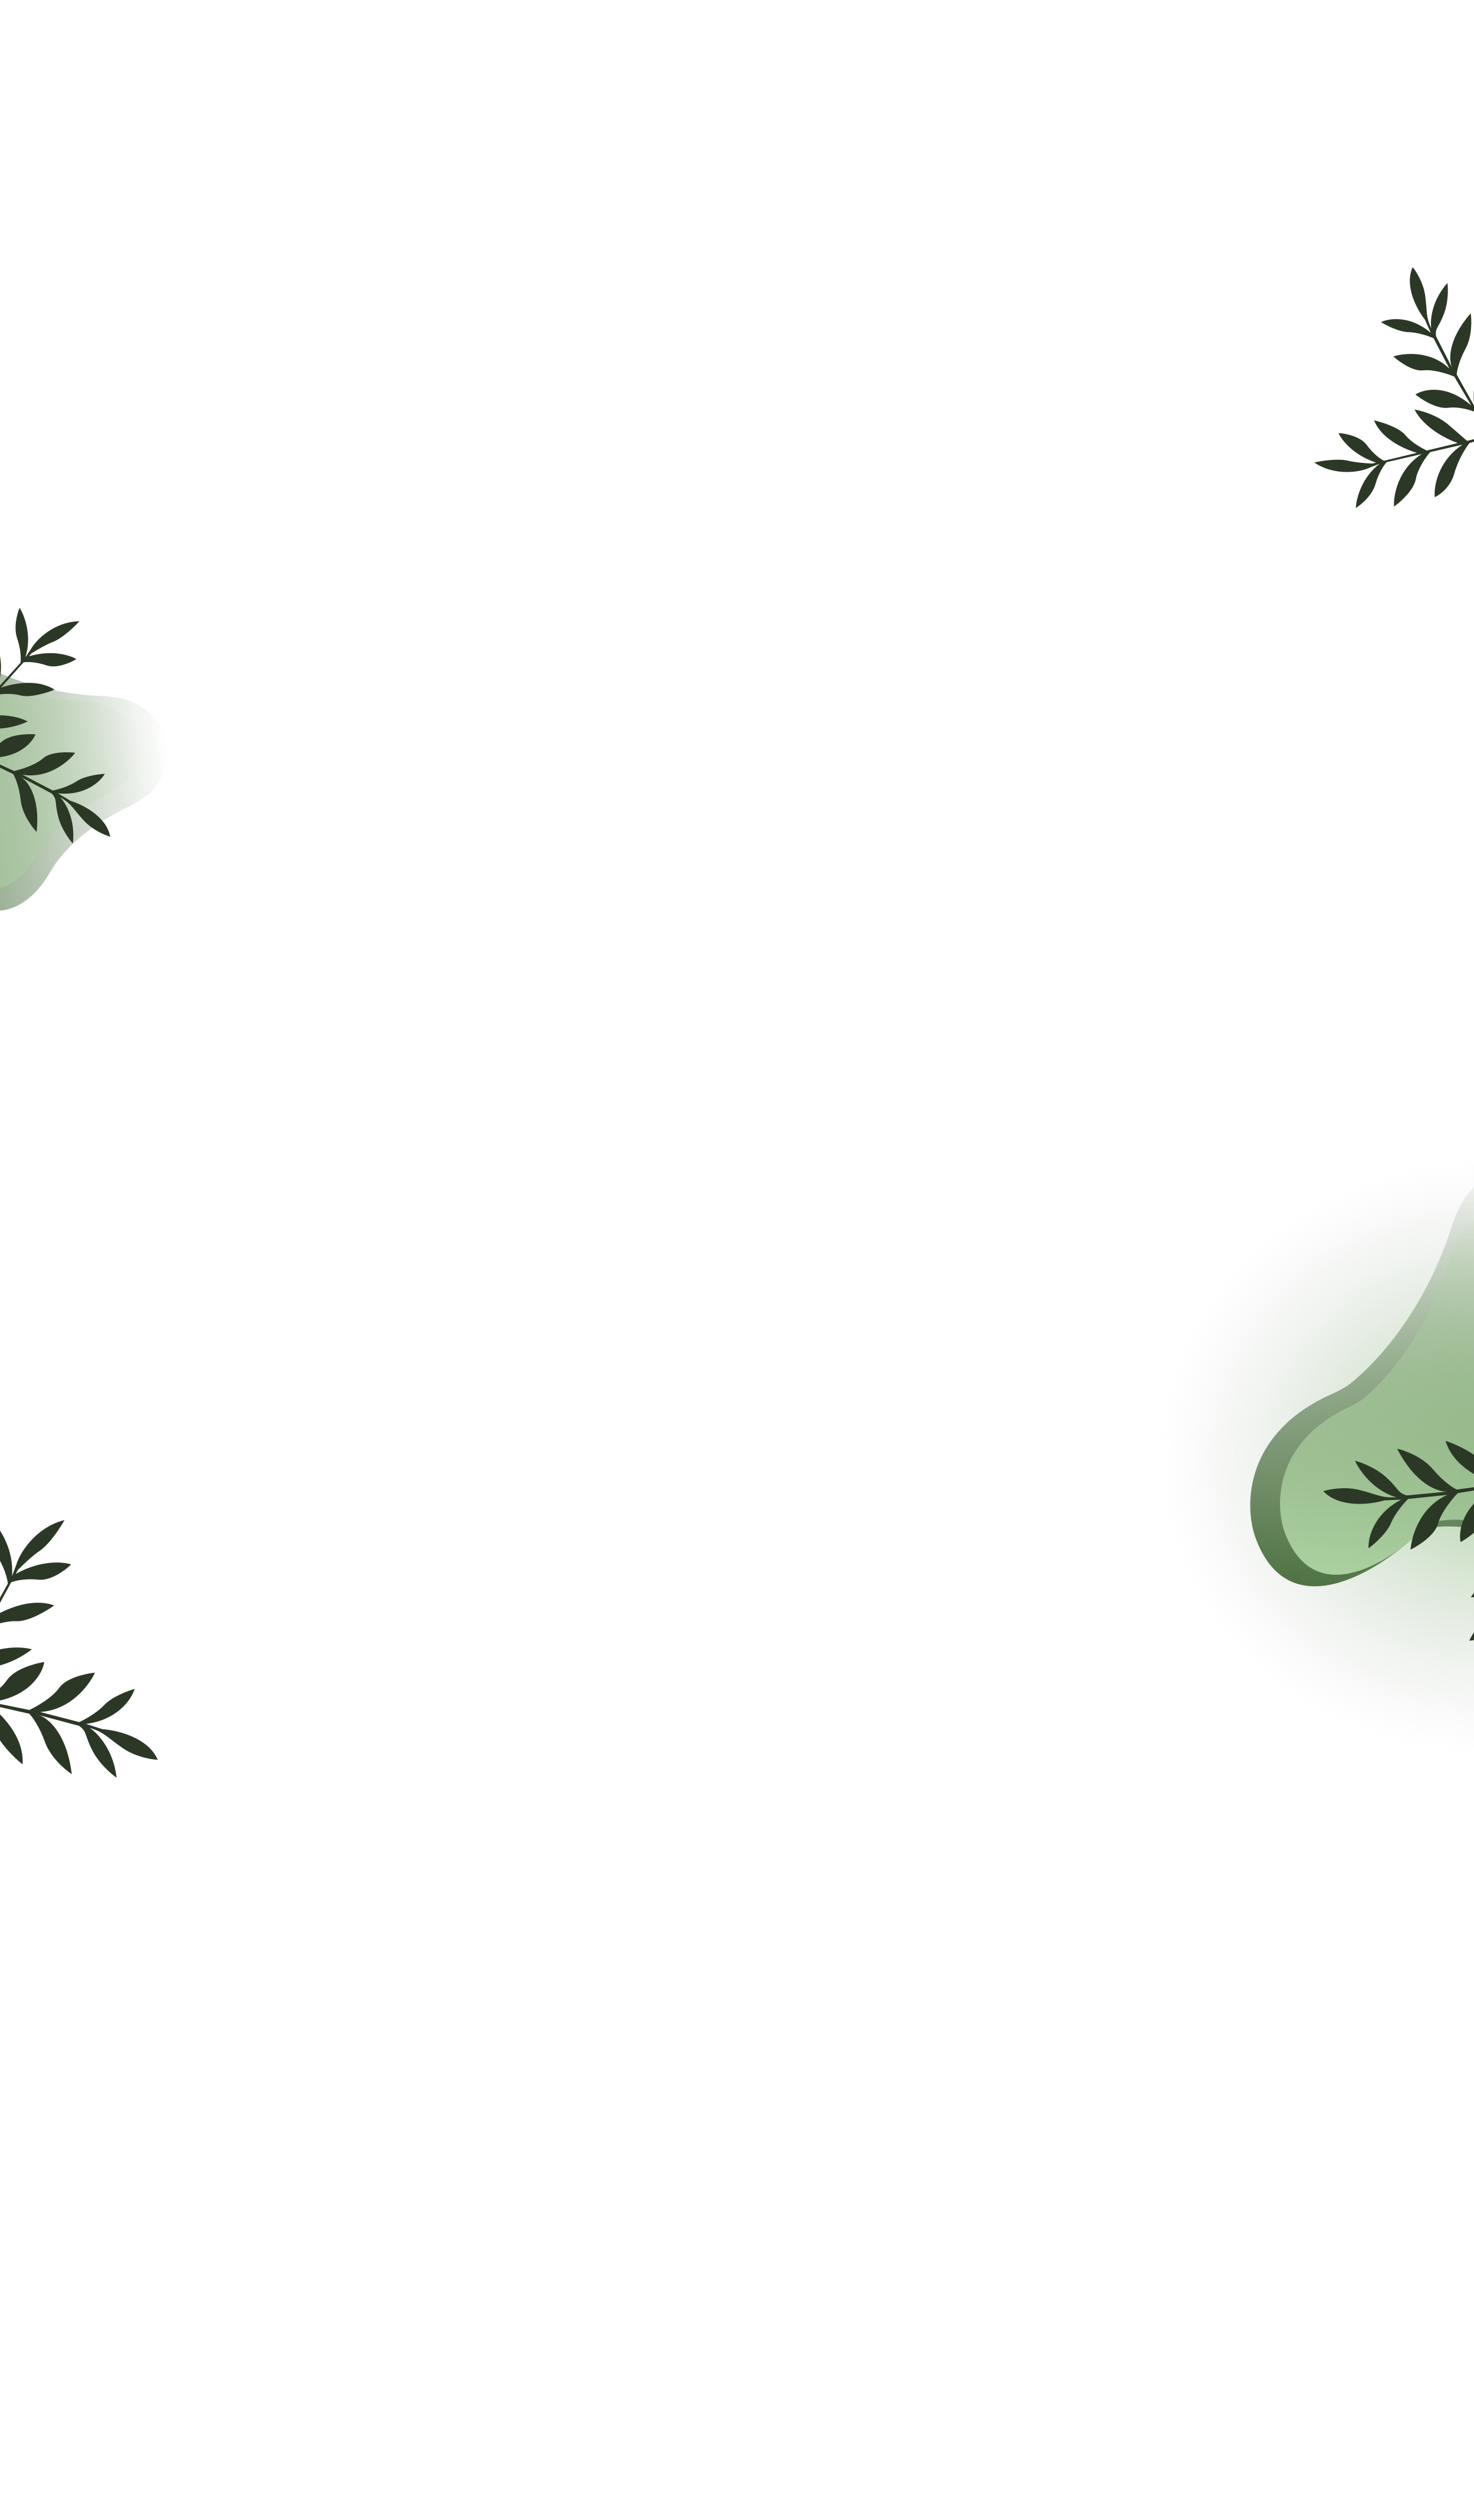 <svg width="1440" height="2442" viewBox="0 0 1440 2442" fill="none" xmlns="http://www.w3.org/2000/svg">
<g clip-path="url(#clip0_272_88)">
<rect width="1440" height="2442" fill="white"/>
<g filter="url(#filter0_f_272_88)">
<path d="M49.207 851.669C34.897 876.556 18.232 886.169 5.269 888.825C-5.776 891.088 -17.435 888.848 -28.463 886.505C-52.866 881.321 -85.637 864.123 -100.218 821.811C-103.382 812.631 -103.711 802.778 -103.432 793.072C-102.6 764.046 -104.883 722.384 -118.863 713.357C-153.54 694.369 -208.432 647.105 -150.58 609.952C-130.493 597.376 -81.569 585.203 -39.377 630.689C-34.601 635.839 -29.82 641.084 -23.919 644.894C-2.959 658.427 39.468 677.035 96.946 679.864C111.45 680.578 126.376 682.49 138.396 690.639C172.225 713.576 167.595 743.005 154.937 764.232C147.306 777.03 133.5 784.171 120.15 790.788C96.571 802.475 65.621 823.124 49.207 851.669Z" fill="url(#paint0_linear_272_88)"/>
<path d="M37.027 834.355C25.868 854.865 12.593 863.74 1.721 866.855C-9.088 869.951 -20.931 867.955 -31.951 865.563C-52.709 861.056 -79.618 846.923 -93.091 812.994C-96.687 803.938 -97.217 794.077 -97.255 784.355C-97.352 759.281 -100.459 724.804 -112.526 717.42C-143.163 701.579 -192.055 661.574 -142.527 628.283C-125.47 617.102 -83.716 605.747 -46.172 643.268C-41.187 648.25 -36.297 653.391 -30.24 656.998C-11.665 668.059 24.147 682.478 71.819 684.329C86.32 684.892 101.384 686.277 113.326 694.574C139.526 712.778 137.601 736.132 128.473 754C121.827 767.01 108.329 774.31 95.447 781.277L94.849 781.6C74.963 792.358 50.097 810.332 37.027 834.355Z" fill="url(#paint1_linear_272_88)"/>
</g>
<g filter="url(#filter1_f_272_88)">
<ellipse cx="1456.74" cy="1423.28" rx="323" ry="290.5" fill="url(#paint2_radial_272_88)"/>
<path d="M1643.75 1329.72C1676.81 1360.11 1682.84 1387.46 1680.2 1405.45C1678.44 1417.42 1672.62 1428.63 1667.27 1439.49C1651.63 1471.27 1612.57 1513 1538.52 1513.8C1529.6 1513.9 1520.79 1512.04 1512.26 1509.46C1471.44 1497.15 1404.35 1482.11 1385.2 1497.99C1345.47 1536.22 1258.04 1590.41 1226.2 1501.34C1215.42 1469.97 1216.14 1399.78 1300.83 1361.93C1307.08 1359.14 1313.31 1356.16 1318.7 1351.94C1346.04 1330.53 1392.37 1279.07 1418.2 1198.43C1422.94 1183.65 1429.63 1169.1 1441.28 1158.84C1492.06 1114.16 1537.34 1137.37 1563.4 1165.52C1574.07 1177.05 1578.26 1192.7 1581.39 1208.1C1588.59 1243.49 1606.75 1295.73 1643.75 1329.72Z" fill="url(#paint3_linear_272_88)"/>
<path d="M1614.62 1339.24C1642.51 1363.72 1649.07 1386.33 1647.96 1402C1647.11 1414.05 1641.5 1425.47 1636.17 1436.32C1622.66 1463.76 1590.11 1498.74 1528.56 1501.59C1519.63 1502 1510.77 1500.32 1502.15 1497.98C1466.33 1488.26 1409.37 1477.22 1393.31 1491.23C1359.54 1525.34 1284.65 1574.38 1255.28 1497.58C1245.36 1470.68 1244.59 1410.14 1316.16 1375.28C1322.33 1372.28 1328.5 1369.17 1333.75 1364.75C1356.87 1345.32 1394.55 1300.85 1415.33 1232.79C1419.85 1217.96 1426.04 1203.22 1437.69 1192.96C1478.74 1156.81 1516.45 1173.48 1539.48 1195.94C1550.71 1206.89 1555.15 1222.51 1558.81 1237.76C1566.13 1268.28 1582.88 1311.39 1614.62 1339.24Z" fill="url(#paint4_linear_272_88)"/>
</g>
<path d="M-35.41 708.744C-35.029 703.421 -35.438 689.449 -40.122 676.144C-44.804 662.845 -40.482 650.643 -37.733 646.198C-37.731 646.195 -37.727 646.195 -37.725 646.198C-31.001 654.172 -20.192 676.798 -30.711 703.548L-9.095 679.649C-8.4 673.98 -8.14 660.109 -12.656 649.979C-17.171 639.852 -13.086 623.157 -10.476 616.067C-10.475 616.063 -10.47 616.062 -10.468 616.065C-3.709 624.703 7.147 648.252 -3.456 673.414L20.041 647.437C20.527 644.098 20.559 634.681 16.795 623.719C13.032 612.763 16.818 599.198 19.184 593.776C19.186 593.772 19.19 593.772 19.192 593.775C23.896 601.184 31.584 621.236 24.74 642.241L28.693 636.37L30.274 634.022C35.111 625.175 52.929 607.294 77.577 606.917C77.581 606.917 77.584 606.922 77.581 606.925C72.877 612.125 61.146 623.412 51.792 627.036C45.134 629.615 36.849 634.419 30.779 638.257L28.221 641.133C50.783 634.504 68.361 640.049 74.564 643.857C74.567 643.859 74.567 643.863 74.564 643.865C68.469 647.8 54.868 653.096 46.054 650.184C35.166 646.586 28.09 646.436 22.994 647.008L1.016 671.711C13.993 667.274 37.194 663.197 53.262 673.708C53.265 673.71 53.265 673.715 53.261 673.717C46.119 676.707 29.429 682.001 19.738 679.279C11.769 677.04 1.185 677.881 -5.425 678.951L-26.049 702.132C-13.223 698.696 9.777 695.815 27.05 704.788C27.054 704.79 27.054 704.795 27.05 704.796C21.23 707.725 5.806 713.157 -9.398 711.491C-20.543 710.269 -28.069 709.482 -32.213 709.061L-48.892 727.808L-21.594 736.354L-21.594 736.354C-15.429 734.768 -5.635 731.149 1.262 724.911C9.615 717.356 27.018 716.729 34.682 717.36C34.686 717.361 34.688 717.364 34.686 717.367C31.168 726.155 16.137 742.905 -15.865 739.646L13.701 753.165C13.702 753.166 13.703 753.166 13.704 753.166C19.938 751.876 34.302 747.615 41.905 740.89C49.505 734.167 66.091 734.44 73.443 735.418C73.447 735.418 73.449 735.422 73.446 735.425C66.622 744.366 46.769 761.134 21.884 756.764C21.879 756.763 21.876 756.771 21.881 756.774L51.524 772.262C51.525 772.262 51.526 772.263 51.527 772.262C56.124 771.381 67.237 768.336 74.923 763.198C82.606 758.063 96.427 756.214 102.386 755.931C102.39 755.93 102.393 755.934 102.391 755.938C98.14 763.433 83.055 777.723 56.668 775.006C56.663 775.006 56.66 775.013 56.665 775.016L68.974 782.377L68.975 782.378C80.431 785.814 104.199 797.616 107.637 817.34C107.638 817.344 107.635 817.347 107.631 817.346C102.577 815.925 90.374 810.801 81.935 801.656C71.39 790.231 70.127 785.316 58.872 778.897C58.867 778.894 58.86 778.899 58.864 778.903C64.129 784.315 73.925 800.871 71.183 824.036C71.183 824.04 71.178 824.042 71.175 824.039C67.653 820.221 59.872 809.655 56.862 797.87C53.096 783.13 56.307 781.68 50.691 775.287C50.691 775.286 50.691 775.286 50.69 775.286L19.973 758.837C26.798 762.492 39.511 778.398 35.766 812.782C35.765 812.787 35.76 812.789 35.757 812.786C31.191 808.023 21.697 795.151 20.189 781.703C18.68 768.249 14.681 759.09 12.869 756.19C12.868 756.19 12.868 756.189 12.867 756.189L-18.765 740.791C-18.77 740.789 -18.776 740.795 -18.772 740.799C-10.339 749.696 4.8 773.091 -1.95 795.672C-1.952 795.676 -1.956 795.677 -1.959 795.674C-5.863 790.88 -14.413 778.362 -17.424 766.575C-21.189 751.834 -18.37 748.716 -24.955 737.093L-50.714 729.856L-51.175 730.373C-51.176 730.375 -51.179 730.375 -51.182 730.373L-52.223 729.432L-50.343 727.353L-35.41 708.744Z" fill="#2B3825"/>
<path d="M-39.742 1632.48C-40.73 1626.25 -44.948 1610.27 -53.91 1596.21C-62.868 1582.15 -61.163 1566.94 -59.19 1561.09C-59.188 1561.09 -59.185 1561.08 -59.182 1561.09C-49.302 1568.46 -30.787 1591.62 -35.725 1625.24L-17.246 1591.92C-17.966 1585.21 -21.387 1569.17 -29.304 1558.72C-37.218 1548.27 -36.992 1527.95 -35.889 1519.09C-35.888 1519.08 -35.884 1519.08 -35.881 1519.08C-25.783 1527.21 -6.966 1551.42 -12.425 1583.23L7.661 1547.02C7.325 1543.05 4.836 1532.2 -2.438 1520.58C-9.709 1508.98 -8.988 1492.34 -7.717 1485.47C-7.716 1485.46 -7.712 1485.46 -7.709 1485.46C-0.306 1492.73 13.924 1513.76 11.678 1539.78L14.655 1531.96L15.845 1528.83C19.041 1517.35 34.762 1491.98 63.041 1484.94C63.045 1484.94 63.049 1484.94 63.047 1484.94C59.025 1492.19 48.545 1508.34 38.746 1515.02C31.773 1519.77 23.522 1527.52 17.563 1533.57L15.388 1537.57C39.589 1523.89 61.316 1525.56 69.479 1528.28C69.482 1528.28 69.483 1528.28 69.48 1528.29C63.518 1534.45 49.278 1544.2 38.348 1543.21C24.847 1541.99 16.66 1543.71 10.946 1545.74L-7.733 1580.07C6.019 1571.48 31.638 1560.57 52.958 1568.36C52.961 1568.36 52.962 1568.37 52.959 1568.37C45.539 1573.73 27.741 1584.3 15.852 1583.76C6.076 1583.32 -5.884 1587.13 -13.207 1590.14L-30.736 1622.36C-16.89 1614.96 8.82 1605.47 31.114 1611.17C31.118 1611.18 31.119 1611.18 31.116 1611.18C25.201 1616.11 8.898 1626.51 -9.055 1628.67C-22.215 1630.25 -31.091 1631.36 -35.976 1631.99L-50.151 1658.05L-16.429 1660.56L-16.429 1660.56C-9.756 1657.08 0.55 1650.29 6.818 1641.26C14.409 1630.32 34.28 1624.93 43.273 1623.6C43.276 1623.6 43.279 1623.6 43.278 1623.61C41.585 1634.67 28.771 1657.99 -8.95 1662.82L28.718 1670.45C28.719 1670.45 28.72 1670.45 28.721 1670.45C35.552 1667.3 50.948 1658.54 57.898 1648.76C64.846 1638.98 84.018 1634.84 92.744 1634C92.748 1634 92.751 1634 92.749 1634C87.29 1646.13 68.927 1670.76 39.099 1672.4C39.093 1672.4 39.092 1672.41 39.097 1672.41L77.388 1682.3C77.389 1682.3 77.39 1682.3 77.391 1682.3C82.447 1680.05 94.425 1673.56 101.897 1665.59C109.367 1657.61 124.786 1651.78 131.57 1649.85C131.574 1649.85 131.577 1649.85 131.576 1649.86C128.693 1659.63 115.156 1680.13 84.042 1684.08C84.037 1684.08 84.035 1684.09 84.041 1684.09L100.192 1689.26L100.193 1689.26C114.305 1690.15 144.837 1697.36 154.084 1719.15C154.086 1719.15 154.084 1719.16 154.08 1719.16C147.88 1718.88 132.455 1716.25 120.285 1707.99C105.077 1697.66 102.306 1692.34 87.62 1687.96C87.615 1687.96 87.609 1687.97 87.614 1687.97C95.126 1692.79 110.852 1709.22 113.908 1736.64C113.909 1736.64 113.904 1736.65 113.901 1736.64C108.823 1733.19 97.028 1723.11 90.401 1710.35C82.112 1694.39 85.42 1691.86 77.24 1686C77.239 1686 77.239 1686 77.238 1686L37.459 1675.3C46.298 1677.68 65.202 1692.58 70.111 1733.18C70.112 1733.18 70.108 1733.19 70.104 1733.19C63.57 1728.93 49.184 1716.65 43.841 1701.57C38.496 1686.49 31.434 1677.01 28.57 1674.16C28.57 1674.16 28.569 1674.16 28.568 1674.16L-11.987 1664.91C-11.992 1664.91 -11.996 1664.92 -11.992 1664.92C0.102 1672.9 23.814 1695.78 22.097 1723.59C22.096 1723.6 22.092 1723.6 22.089 1723.6C16.309 1719.13 3.106 1707.01 -3.522 1694.24C-11.811 1678.28 -9.401 1673.93 -20.1 1662.32L-51.7 1660.89L-52.091 1661.61C-52.093 1661.61 -52.096 1661.62 -52.098 1661.61L-53.55 1660.81L-51.944 1657.91L-39.742 1632.48Z" fill="#2B3825"/>
<path d="M1435.67 432.77C1432.29 436.941 1424.6 448.698 1420.82 462.363C1417.04 476.022 1406.46 483.601 1401.64 485.686C1401.63 485.688 1401.63 485.686 1401.63 485.682C1400.67 475.241 1404.76 450.37 1428.81 434.354L1397.24 441.64C1393.41 445.916 1385.23 457.206 1383.13 468.156C1381.03 479.102 1368.07 490.523 1361.84 494.871C1361.84 494.873 1361.83 494.871 1361.83 494.867C1361.22 483.86 1365.8 458.198 1389.01 443.541L1354.7 451.461C1352.38 453.934 1346.94 461.682 1343.75 472.886C1340.55 484.084 1329.64 493.096 1324.57 496.207C1324.56 496.209 1324.56 496.207 1324.56 496.203C1324.94 487.389 1330.12 466.434 1347.84 453.045L1341.21 455.614L1338.55 456.642C1329.48 461.159 1304.51 465.664 1283.96 451.809C1283.96 451.806 1283.96 451.801 1283.96 451.8C1290.83 450.216 1306.99 447.649 1316.79 450.037C1323.76 451.736 1333.36 452.536 1340.57 452.859L1344.33 451.958C1321.92 444.457 1310.61 429.782 1307.68 423.076C1307.68 423.073 1307.68 423.069 1307.68 423.069C1314.97 423.328 1329.23 426.776 1334.83 434.244C1341.74 443.469 1347.49 447.659 1352.02 450.117L1384.34 442.376C1371.09 438.576 1349.61 428.604 1342.4 410.701C1342.4 410.698 1342.4 410.694 1342.41 410.694C1350.02 412.333 1366.82 417.559 1373.25 425.374C1378.54 431.801 1387.75 437.19 1393.82 440.107L1424.15 432.842C1411.59 428.305 1390.97 417.462 1381.88 400.134C1381.88 400.131 1381.88 400.127 1381.89 400.127C1388.37 401.057 1404.21 405.442 1415.79 415.554C1424.28 422.967 1430.04 427.942 1433.21 430.671L1457.74 424.796L1440.14 402.059L1440.14 402.059C1434.15 399.823 1423.99 397.179 1414.72 398.36C1403.49 399.79 1388.77 390.305 1382.81 385.379C1382.81 385.377 1382.81 385.373 1382.81 385.371C1390.77 380.146 1412.79 374.972 1437.31 396.052L1420.7 367.909C1420.7 367.908 1420.69 367.908 1420.69 367.907C1414.81 365.388 1400.52 360.646 1390.38 361.823C1380.25 362.999 1366.73 353.242 1361.23 348.21C1361.22 348.207 1361.22 348.203 1361.23 348.202C1371.99 344.75 1398 342.332 1416.02 360.238C1416.02 360.242 1416.03 360.237 1416.02 360.232L1400.48 330.422C1400.48 330.421 1400.48 330.42 1400.48 330.42C1396.18 328.504 1385.26 324.629 1375.97 324.449C1366.68 324.268 1354.22 317.849 1349.15 314.658C1349.14 314.656 1349.14 314.651 1349.15 314.65C1356.96 310.912 1377.61 307.796 1397.81 325.202C1397.82 325.206 1397.82 325.201 1397.82 325.197L1391.9 312.051L1391.9 312.05C1384.43 302.632 1371.61 279.238 1380.11 260.995C1380.11 260.992 1380.12 260.991 1380.12 260.994C1383.47 265.071 1390.59 276.31 1392.29 288.702C1394.42 304.185 1392.64 308.964 1398.23 320.727C1398.23 320.733 1398.24 320.732 1398.24 320.727C1397.01 313.238 1398.45 293.953 1414.02 276.425C1414.03 276.422 1414.03 276.423 1414.03 276.427C1414.74 281.6 1415.09 294.786 1410.79 306.235C1405.43 320.556 1401.95 319.906 1402.9 328.406C1402.9 328.407 1402.9 328.407 1402.9 328.408L1418.78 359.628C1415.26 352.69 1413.91 332.266 1436.76 306.061C1436.77 306.058 1436.77 306.059 1436.77 306.063C1437.8 312.616 1438.23 328.688 1431.75 340.646C1425.26 352.608 1423.29 362.46 1423.12 365.893C1423.12 365.894 1423.12 365.895 1423.12 365.895L1440.36 396.774C1440.36 396.779 1440.37 396.777 1440.37 396.772C1438.53 384.588 1439.49 356.592 1458.03 341.85C1458.04 341.847 1458.04 341.849 1458.04 341.853C1458.51 348.05 1458.36 363.288 1454.07 374.739C1448.7 389.06 1444.59 390.011 1443.34 403.381L1460.42 424.155L1461.1 423.993C1461.1 423.992 1461.11 423.994 1461.11 423.996L1461.42 425.371L1458.68 426.005L1435.67 432.77Z" fill="#2B3825"/>
<path d="M1499.93 1470.02C1502.96 1475.4 1512.28 1488.6 1525.29 1498.43C1538.29 1508.25 1541.92 1522.77 1542.11 1528.81C1542.11 1528.81 1542.1 1528.82 1542.1 1528.81C1530.53 1525.42 1505.67 1510.52 1498.72 1478.03L1493.15 1514.86C1496.1 1520.77 1504.71 1534.3 1515.53 1541.18C1526.35 1548.05 1533.07 1566.75 1535.08 1575.25C1535.08 1575.25 1535.08 1575.26 1535.08 1575.25C1523.05 1571.25 1497.55 1555.49 1491.7 1524.47L1485.65 1564.51C1487.31 1568.03 1493.29 1577.13 1503.92 1585.29C1514.54 1593.44 1519.55 1608.93 1520.74 1615.67C1520.74 1615.67 1520.73 1615.67 1520.73 1615.67C1511.47 1611.54 1491.25 1597.12 1484.43 1572.51L1484.37 1580.69L1484.35 1583.97C1485.34 1595.58 1479.59 1624.19 1456.08 1640.29C1456.07 1640.29 1456.07 1640.29 1456.07 1640.29C1457.28 1632.27 1461.38 1613.9 1468.08 1604.44C1472.85 1597.7 1477.76 1587.78 1481.16 1580.21L1481.79 1575.8C1464.28 1596.6 1443.8 1602.48 1435.39 1602.77C1435.39 1602.77 1435.39 1602.77 1435.39 1602.76C1438.75 1595.08 1448.47 1581.29 1458.83 1578.47C1471.61 1574.98 1478.53 1570.61 1483.07 1566.8L1488.48 1528.97C1478.81 1541.53 1459.05 1560.27 1436.86 1560.4C1436.85 1560.4 1436.85 1560.4 1436.85 1560.4C1441.82 1552.96 1454.53 1537.2 1465.61 1533.63C1474.71 1530.7 1484.37 1523.13 1490.06 1517.88L1495.13 1482.37C1484.97 1493.87 1464.64 1511.34 1442.27 1513.72C1442.26 1513.72 1442.26 1513.72 1442.26 1513.71C1446 1507.17 1457.4 1492.09 1473.11 1483.99C1484.63 1478.05 1492.39 1474 1496.65 1471.76L1500.75 1443.04L1468.99 1452.24L1468.99 1452.24C1464.06 1457.71 1456.93 1467.45 1454.27 1477.86C1451.05 1490.48 1434.67 1502.19 1426.89 1506.48C1426.88 1506.48 1426.88 1506.48 1426.88 1506.47C1424.66 1495.76 1428.45 1470.02 1461.36 1452.73L1424.24 1458.58C1424.24 1458.58 1424.24 1458.58 1424.24 1458.58C1419.06 1463.8 1407.94 1477.08 1404.9 1488.42C1401.87 1499.75 1385.71 1510.08 1378.01 1513.83C1378 1513.83 1378 1513.83 1378 1513.82C1378.87 1500.85 1387.29 1472.01 1414.06 1460.33C1414.07 1460.33 1414.07 1460.32 1414.06 1460.32L1375.6 1464.33C1375.6 1464.33 1375.6 1464.33 1375.6 1464.33C1371.73 1468.12 1362.97 1478.15 1358.84 1488C1354.72 1497.86 1342.58 1508.47 1337.02 1512.54C1337.02 1512.55 1337.01 1512.54 1337.01 1512.54C1336.32 1502.61 1341.73 1479.2 1368.9 1464.97C1368.9 1464.97 1368.9 1464.96 1368.89 1464.96L1352.33 1465.72L1352.33 1465.73C1339.09 1469.73 1308.65 1473.53 1292.75 1456.72C1292.74 1456.72 1292.75 1456.71 1292.75 1456.71C1298.53 1454.86 1313.56 1452 1327.53 1455.42C1344.99 1459.7 1349.34 1463.63 1364.29 1462.63C1364.3 1462.63 1364.3 1462.62 1364.29 1462.62C1355.77 1460.77 1335.75 1451.07 1323.6 1426.99C1323.6 1426.99 1323.6 1426.98 1323.6 1426.98C1329.43 1428.41 1343.68 1433.63 1354.11 1443.06C1367.15 1454.86 1364.98 1458.31 1374.47 1460.88C1374.47 1460.88 1374.47 1460.88 1374.48 1460.88L1414.58 1457.12C1405.67 1457.96 1383.26 1450.75 1364.91 1415.22C1364.91 1415.22 1364.91 1415.21 1364.92 1415.21C1372.36 1416.89 1389.73 1423.23 1399.77 1435.22C1409.81 1447.22 1419.52 1453.5 1423.11 1455.13C1423.11 1455.13 1423.11 1455.13 1423.12 1455.13L1463.43 1449.77C1463.44 1449.77 1463.44 1449.76 1463.43 1449.76C1449.63 1446.57 1420.1 1433.7 1412.18 1407.62C1412.18 1407.62 1412.18 1407.62 1412.19 1407.62C1419.01 1409.74 1435.24 1416.35 1445.67 1425.78C1458.71 1437.58 1457.99 1442.39 1471.75 1449.38L1501.2 1439.91L1501.31 1439.11C1501.31 1439.11 1501.31 1439.11 1501.32 1439.11L1502.92 1439.35L1502.44 1442.56L1499.93 1470.02Z" fill="#2B3825"/>
</g>
<defs>
<filter id="filter0_f_272_88" x="-179.845" y="594.426" width="348.239" height="299.339" filterUnits="userSpaceOnUse" color-interpolation-filters="sRGB">
<feFlood flood-opacity="0" result="BackgroundImageFix"/>
<feBlend mode="normal" in="SourceGraphic" in2="BackgroundImageFix" result="shape"/>
<feGaussianBlur stdDeviation="2" result="effect1_foregroundBlur_272_88"/>
</filter>
<filter id="filter1_f_272_88" x="1129.74" y="1128.78" width="654" height="589" filterUnits="userSpaceOnUse" color-interpolation-filters="sRGB">
<feFlood flood-opacity="0" result="BackgroundImageFix"/>
<feBlend mode="normal" in="SourceGraphic" in2="BackgroundImageFix" result="shape"/>
<feGaussianBlur stdDeviation="2" result="effect1_foregroundBlur_272_88"/>
</filter>
<linearGradient id="paint0_linear_272_88" x1="-162.663" y1="756.969" x2="162.779" y2="717.251" gradientUnits="userSpaceOnUse">
<stop stop-color="#4F7344"/>
<stop offset="1" stop-color="#4F7344" stop-opacity="0"/>
</linearGradient>
<linearGradient id="paint1_linear_272_88" x1="-149.667" y1="756.058" x2="132.577" y2="713.889" gradientUnits="userSpaceOnUse">
<stop stop-color="#ACD1A1"/>
<stop offset="1" stop-color="#ACD1A1" stop-opacity="0"/>
</linearGradient>
<radialGradient id="paint2_radial_272_88" cx="0" cy="0" r="1" gradientUnits="userSpaceOnUse" gradientTransform="translate(1456.74 1423.28) rotate(90) scale(290.5 323)">
<stop stop-color="#ACD1A1"/>
<stop offset="1" stop-color="#D9D9D9" stop-opacity="0"/>
</radialGradient>
<linearGradient id="paint3_linear_272_88" x1="1431.38" y1="1571.12" x2="1493.59" y2="1132.27" gradientUnits="userSpaceOnUse">
<stop stop-color="#4F7344"/>
<stop offset="1" stop-color="#4F7344" stop-opacity="0"/>
</linearGradient>
<linearGradient id="paint4_linear_272_88" x1="1434.83" y1="1553.84" x2="1479.55" y2="1170.61" gradientUnits="userSpaceOnUse">
<stop stop-color="#ACD1A1"/>
<stop offset="1" stop-color="#ACD1A1" stop-opacity="0"/>
</linearGradient>
<clipPath id="clip0_272_88">
<rect width="1440" height="2442" fill="white"/>
</clipPath>
</defs>
</svg>
